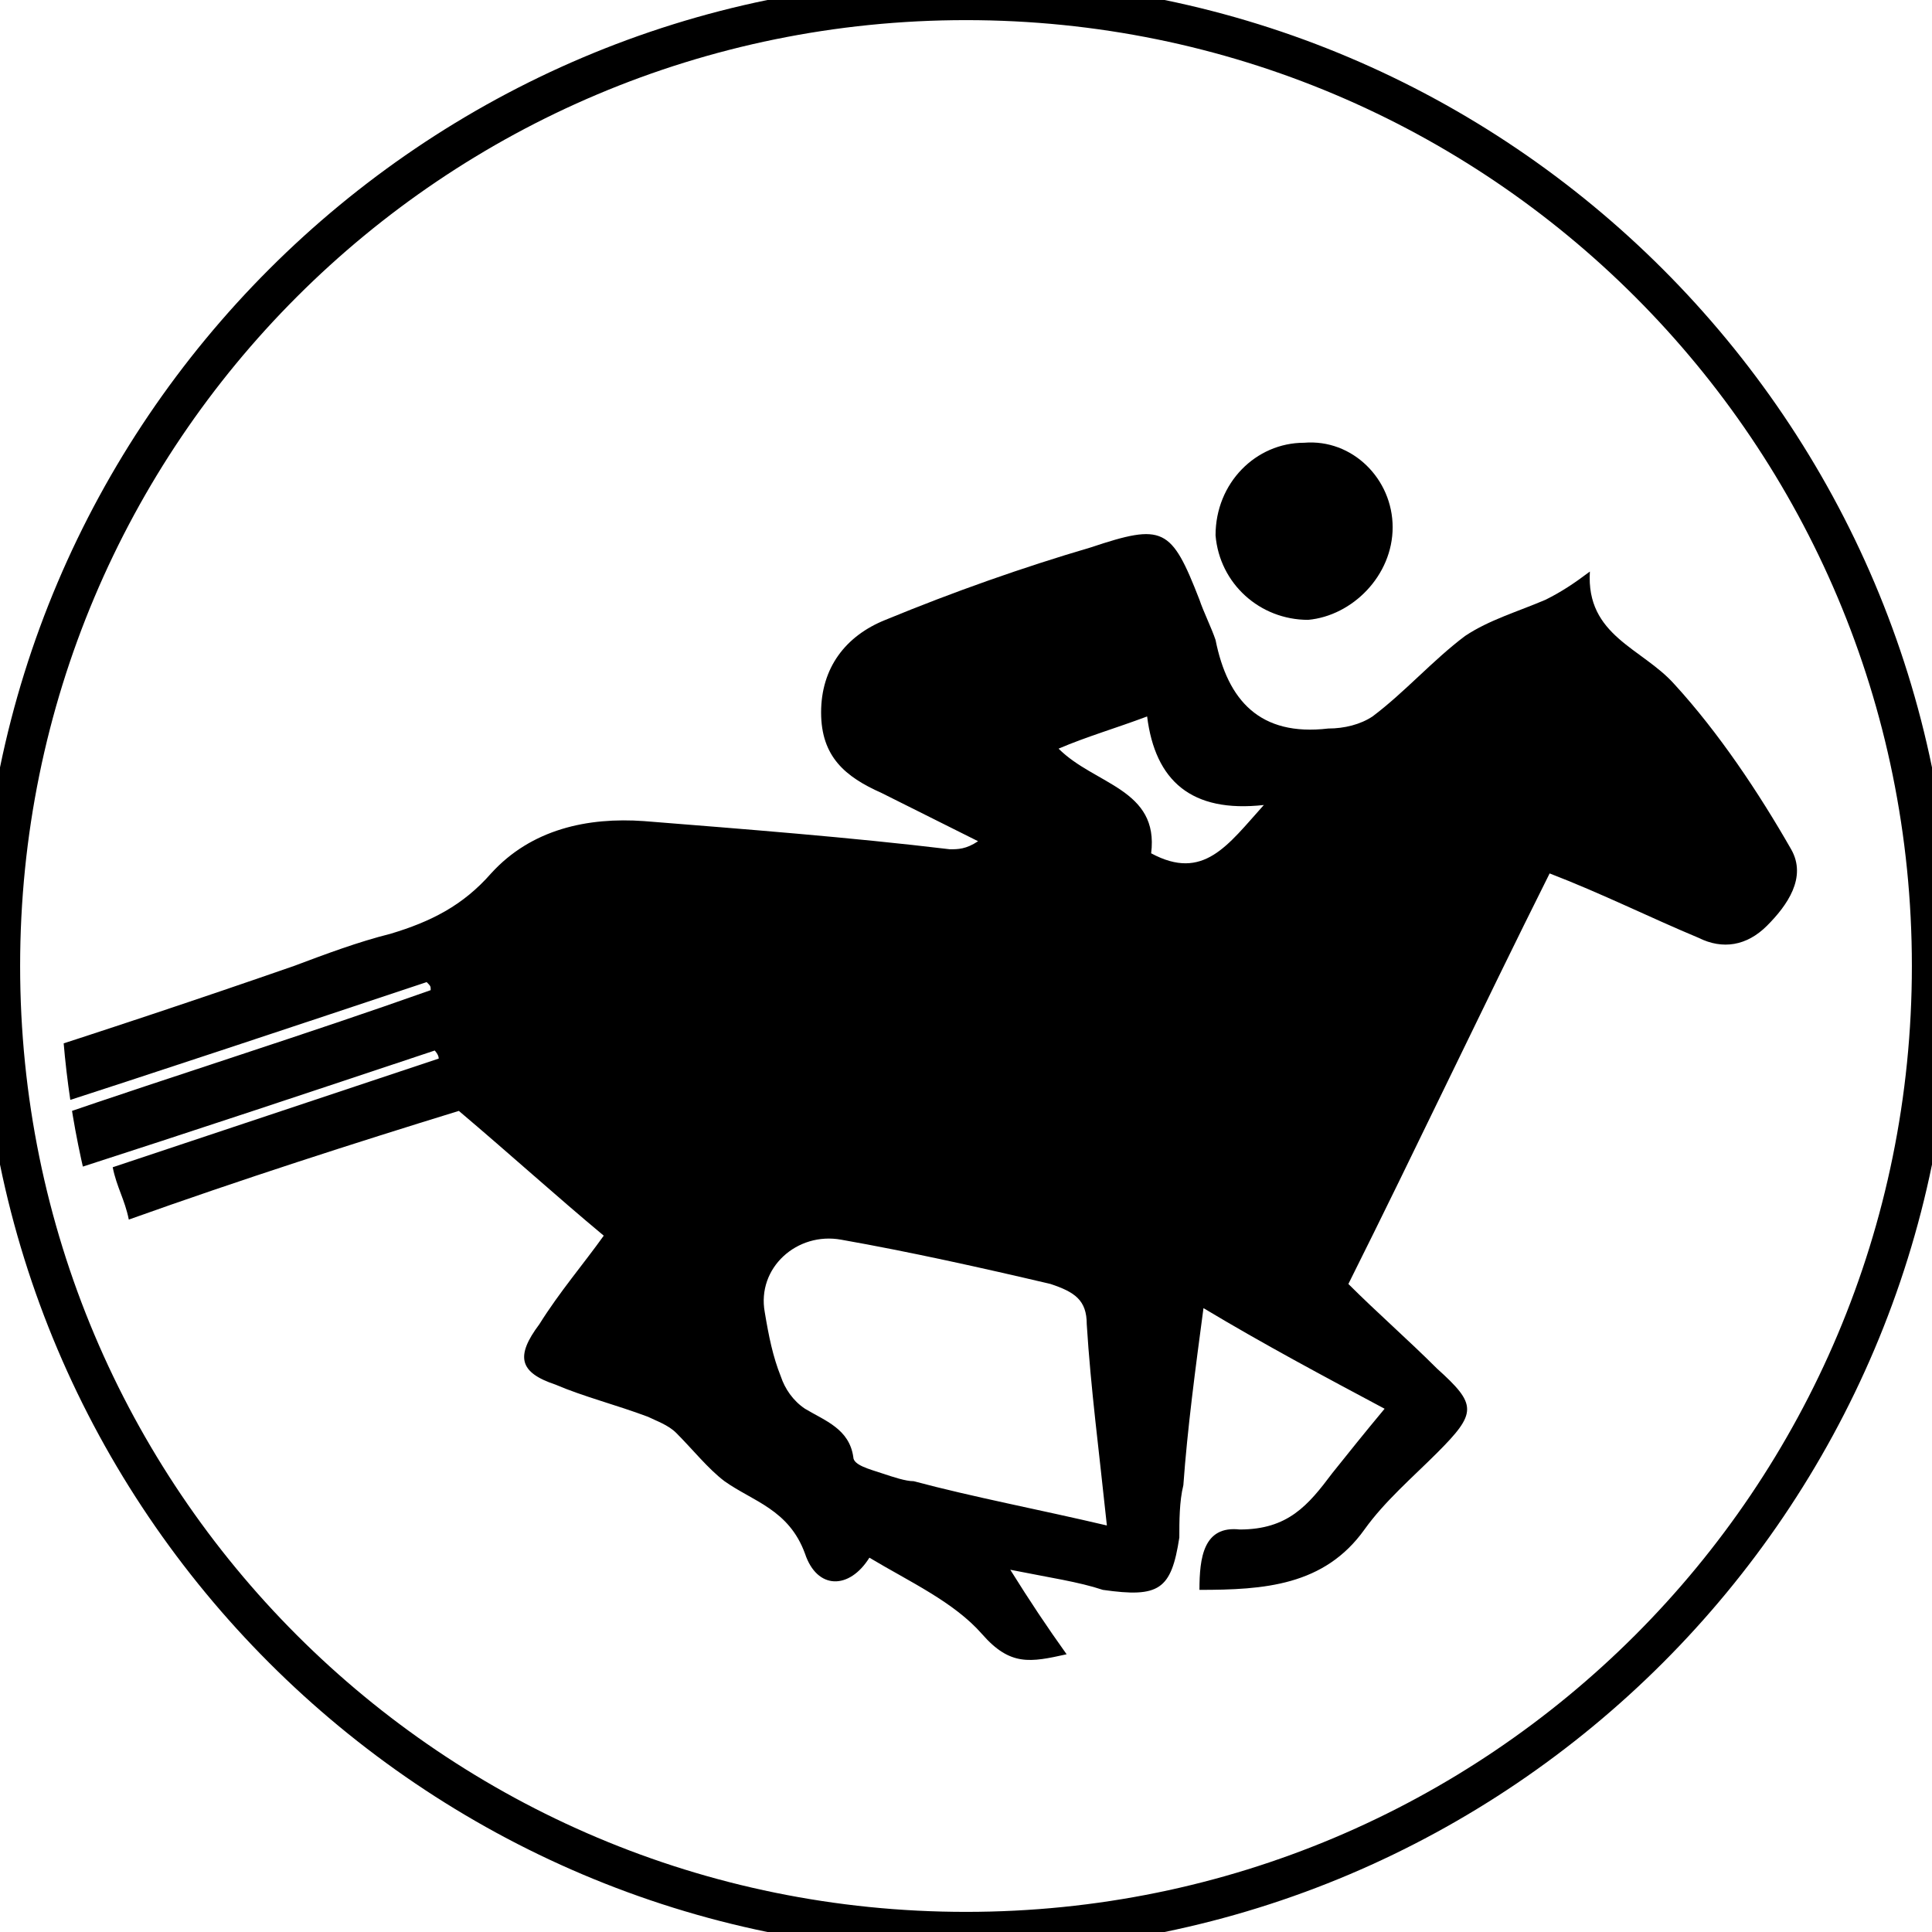 <?xml version="1.0" encoding="utf-8"?>
<!-- Generator: Adobe Illustrator 22.0.1, SVG Export Plug-In . SVG Version: 6.00 Build 0)  -->
<svg version="1.1" id="Layer_1" xmlns="http://www.w3.org/2000/svg" xmlns:xlink="http://www.w3.org/1999/xlink" x="0px" y="0px"
	 viewBox="0 0 48 48" style="enable-background:new 0 0 48 48;" xml:space="preserve">
<style type="text/css">
	.st0{clip-path:url(#SVGID_2_);}
	.st1{clip-path:url(#SVGID_4_);}
	.st2{clip-path:url(#SVGID_6_);}
	.st3{clip-path:url(#SVGID_8_);}
	.st4{clip-path:url(#SVGID_10_);}
	.st5{clip-path:url(#SVGID_12_);}
	.st6{clip-path:url(#SVGID_14_);}
</style>
<g>
	<g>
		<path d="M24,48.5c-13.5,0-24.5-11-24.5-24.5S10.5-0.5,24-0.5s24.5,11,24.5,24.5S37.5,48.5,24,48.5z M24,0.5C11,0.5,0.5,11,0.5,24
			S11,47.5,24,47.5S47.5,37,47.5,24S37,0.5,24,0.5z"/>
	</g>
	<g>
		<defs>
			<circle id="SVGID_13_" cx="24" cy="24" r="22.5"/>
		</defs>
		<clipPath id="SVGID_2_">
			<use xlink:href="#SVGID_13_"  style="overflow:visible;"/>
		</clipPath>
		<g id="Cwl1Xj.tif" class="st0">
			<g>
				<g>
					<path d="M25.1,39c0.5,0.8,0.9,1.4,1.4,2.1c-0.9,0.2-1.4,0.3-2.1-0.5c-0.7-0.8-1.8-1.3-2.8-1.9c-0.5,0.8-1.3,0.8-1.6-0.1
						c-0.4-1.1-1.3-1.3-2-1.8c-0.4-0.3-0.8-0.8-1.2-1.2c-0.2-0.2-0.5-0.3-0.7-0.4c-0.8-0.3-1.6-0.5-2.3-0.8c-0.9-0.3-1-0.7-0.4-1.5
						c0.5-0.8,1.1-1.5,1.6-2.2c-1.2-1-2.3-2-3.6-3.1c-2.6,0.8-5.4,1.7-8.2,2.7c-0.1-0.5-0.3-0.8-0.4-1.3c2.7-0.9,5.4-1.8,8.1-2.7
						c0-0.1-0.1-0.2-0.1-0.2c-3,1-6,2-9.1,3c-0.1-0.4-0.3-0.8-0.5-1.3c3.2-1.1,6.4-2.1,9.5-3.2c0-0.1,0-0.1-0.1-0.2
						c-3.3,1.1-6.6,2.2-10,3.3c-0.2-0.5-0.3-0.8-0.5-1.3c2.5-0.8,4.9-1.6,7.2-2.4c0.8-0.3,1.6-0.6,2.4-0.8c1-0.3,1.8-0.7,2.5-1.5
						c1-1.1,2.4-1.4,3.8-1.3c2.5,0.2,5.1,0.4,7.6,0.7c0.2,0,0.4,0,0.7-0.2c-0.8-0.4-1.6-0.8-2.4-1.2c-0.9-0.4-1.5-0.9-1.5-2
						c0-1.1,0.6-1.9,1.6-2.3c1.7-0.7,3.4-1.3,5.1-1.8c1.8-0.6,2-0.5,2.7,1.3c0.1,0.3,0.3,0.7,0.4,1c0.3,1.5,1.1,2.4,2.8,2.2
						c0.4,0,0.8-0.1,1.1-0.3c0.8-0.6,1.5-1.4,2.3-2c0.6-0.4,1.3-0.6,2-0.9c0.4-0.2,0.7-0.4,1.1-0.7c-0.1,1.6,1.3,1.9,2.1,2.8
						c1.1,1.2,2.1,2.7,2.9,4.1c0.4,0.7-0.1,1.4-0.6,1.9c-0.5,0.5-1.1,0.6-1.7,0.3c-1.2-0.5-2.4-1.1-3.7-1.6c-1.7,3.4-3.3,6.8-5,10.2
						c0.7,0.7,1.5,1.4,2.2,2.1c1,0.9,1,1.1,0,2.1c-0.6,0.6-1.3,1.2-1.8,1.9c-1,1.4-2.5,1.5-4.1,1.5c0-0.8,0.1-1.6,1-1.5
						c1.2,0,1.7-0.6,2.3-1.4c0.4-0.5,0.8-1,1.3-1.6c-1.5-0.8-3-1.6-4.5-2.5c-0.2,1.5-0.4,3-0.5,4.4c-0.1,0.4-0.1,0.9-0.1,1.3
						c-0.2,1.3-0.5,1.5-1.9,1.3C26.8,39.3,26.1,39.2,25.1,39z M27.5,37.9c-0.2-1.9-0.4-3.4-0.5-5c0-0.6-0.3-0.8-0.9-1
						c-1.7-0.4-3.5-0.8-5.2-1.1c-1.1-0.2-2.1,0.7-1.9,1.8c0.1,0.6,0.2,1.1,0.4,1.6c0.1,0.3,0.3,0.6,0.6,0.8c0.5,0.3,1.1,0.5,1.2,1.2
						c0,0.2,0.4,0.3,0.7,0.4c0.3,0.1,0.6,0.2,0.8,0.2C24.2,37.2,25.8,37.5,27.5,37.9z M31.4,20c-1.8,0.2-2.7-0.6-2.9-2.2
						c-0.8,0.3-1.5,0.5-2.2,0.8c0.9,0.9,2.5,1,2.3,2.6C29.9,21.9,30.5,21,31.4,20z"/>
				</g>
				<g>
					<path d="M34.6,13.1c0,1.2-1,2.2-2.1,2.3c-1.2,0-2.2-0.9-2.3-2.1c0-1.3,1-2.3,2.2-2.3C33.6,10.9,34.6,11.9,34.6,13.1z"/>
				</g>
			</g>
		</g>
	</g>
</g>
</svg>
